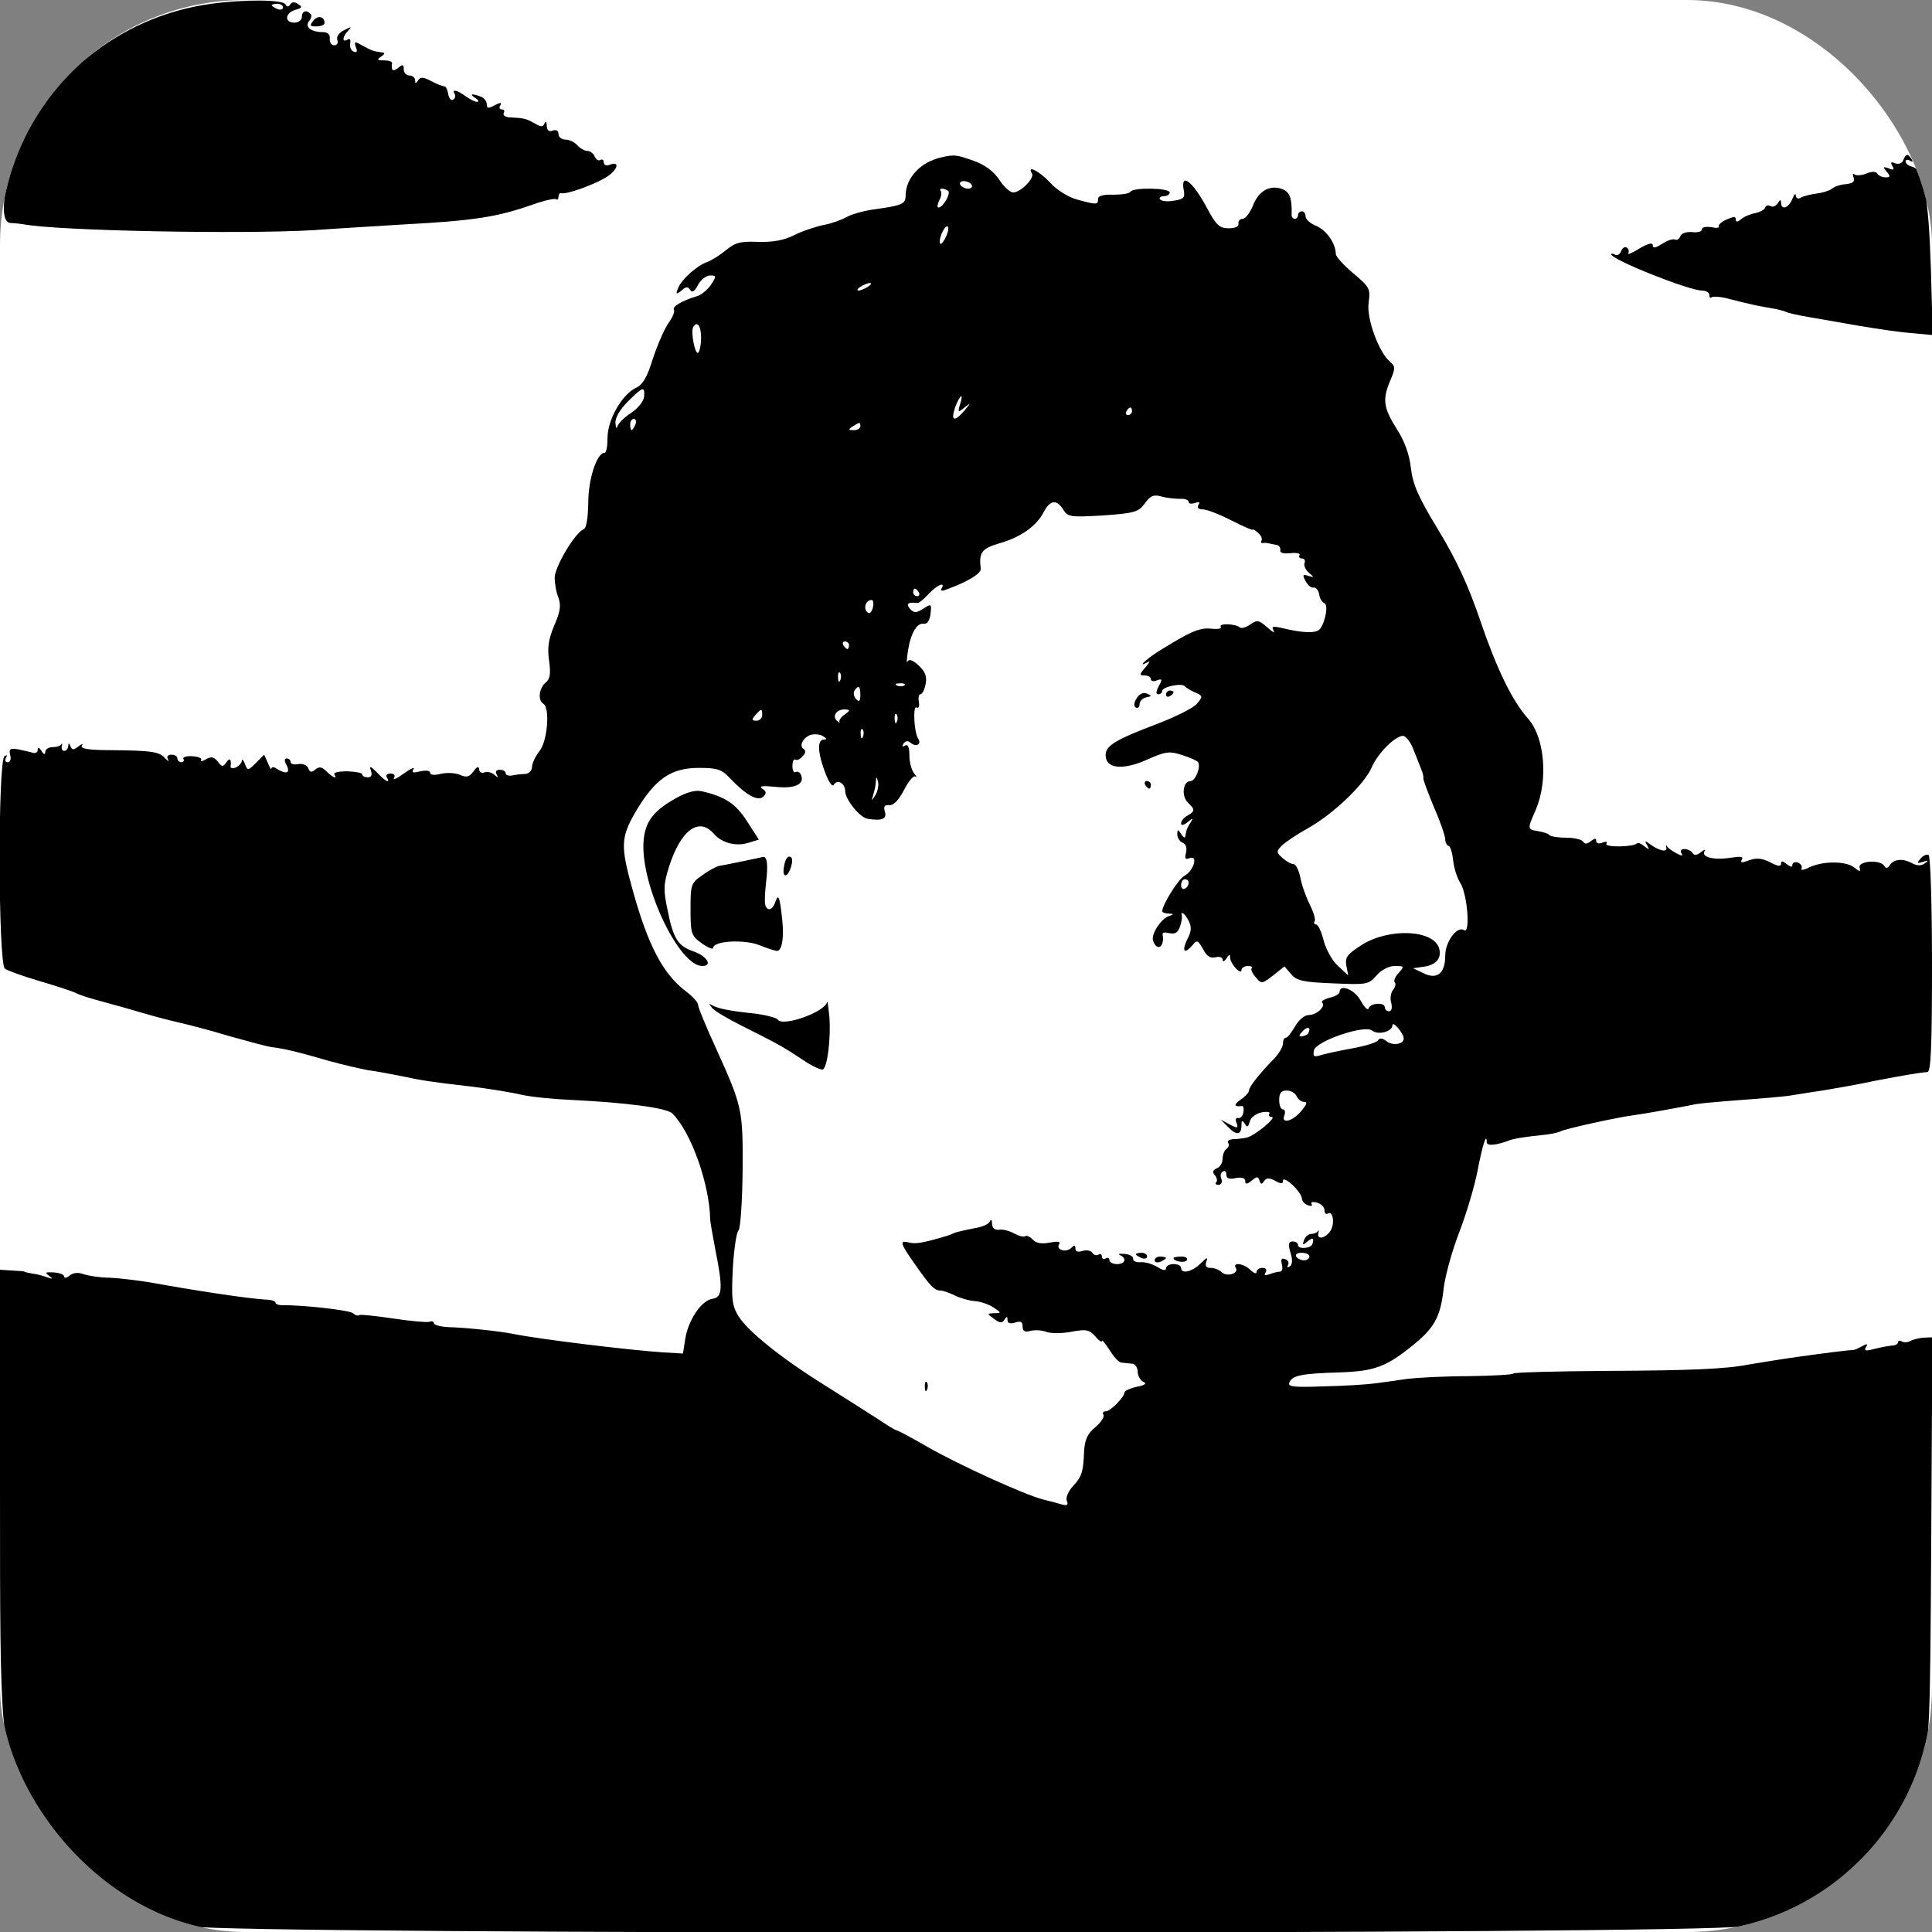 <svg width="512" height="512" viewBox="0 0 512 512" fill="none" xmlns="http://www.w3.org/2000/svg">
<rect x="0" y="0" width="512" height="512" fill="#808080" stroke="none"/>
<g clip-path="url(#clip0_1_3)">
<rect width="512" height="512" rx="65" fill="white"/>
<path d="M56 1C31.6 4.3 11.1 20.9 3.3 43.9C0.5 52.2 0.2 59 2.8 59.1C3.7 59.1 5.2 59.3 6 59.4C15 61.2 64.4 62.1 83 61C89.9 60.5 100.5 59.9 106.6 59.5C125.7 58.5 131.8 57.5 141.2 54.2C144.3 53.1 147.1 52.5 147.4 52.8C147.7 53.1 148 52.8 148 52.2C148 51.5 148.3 51.1 148.8 51.2C150.3 51.6 158.6 48.5 161.2 46.6C164 44.6 164.1 42.6 161.5 43.7C160.7 44 160 43.7 160 43C160 42.4 159.6 42.1 159.1 42.4C158.6 42.7 158 42.3 157.6 41.5C157.3 40.7 156.4 40 155.7 40C154.9 40 153.7 39.3 153 38.5C152.3 37.7 150.9 37 149.9 37C148.8 37 148 36.3 148 35.5C148 34.6 147.4 34.3 146.5 34.6C145.5 35 145 34.6 144.9 33.4C144.9 32.3 144.6 32 144.3 32.7C143.9 33.7 143.4 33.7 141.7 32.7C139.4 31.4 138.8 31.3 135.2 31.1C133.9 31.1 133.2 30.5 133.5 30C133.8 29.4 133.6 29 133 29C132.4 29 132.2 28.5 132.6 27.9C133 27.1 132.6 27.1 131.1 27.9C129.4 28.8 129 28.8 129 27.6C129 26.9 128.3 25.9 127.4 25.6C125 24.7 124.3 24.9 126 26C126.8 26.5 127 27 126.4 27C125.9 27 124.5 26.3 123.4 25.5C121.2 23.9 119.6 23.5 120.5 24.9C120.8 25.4 120.6 26.1 120.1 26.4C119.6 26.8 119 26.1 118.8 25C118.6 23.8 118.2 22.9 117.8 22.9C117.4 22.9 115.8 22.3 114.3 21.5C112.2 20.4 111.4 20.3 110.8 21.3C110.2 22.2 110 22.2 110 21.2C110 20.6 109.3 20 108.5 20C107.7 20 107 19.3 107 18.4C107 17 106.7 17 105.5 18C104.1 19.1 103.6 18.7 103.9 16.7C103.9 16.3 103 16 101.8 16C99.9 16 99.8 15.8 101 15C102 14.3 102.1 14 101.3 13.9C99.1 13.6 98.6 13.5 96.1 12.1C94 10.9 93.8 10.9 94.3 12.5C94.8 13.6 94.6 14 93.8 13.7C93.1 13.5 92.6 12.5 92.8 11.5C93 10.5 92.7 10.1 92.1 10.5C90.6 11.4 90.7 9.7 92.3 8.1C93.3 7 93.1 7 91.2 8C89.8 8.7 89.1 9.7 89.4 10.6C89.7 11.4 89.3 12 88.6 12C87.8 12 87.3 11.2 87.4 10.2C87.5 9.1 86.8 8.5 85.5 8.5C82.4 8.5 80.7 7.1 81.9 5.6C82.5 4.9 82.7 4 82.3 3.7C81.2 2.5 80 2.9 80 4.5C80 5.3 79.1 6 78 6C75.3 6 75.5 3.4 78.3 2.6C80.1 2.1 80.2 1.8 79 1.1C78.1 0.4 77.3 0.5 76.9 1.2C76.5 1.9 76 1.9 75.6 1.1C74.8 -0.1 64.8 -0.2 56 1ZM75 2C75 2.5 74.3 2.7 73.5 2.4C72.7 2 72 1.6 72 1.4C72 1.2 72.7 1 73.5 1C74.3 1 75 1.4 75 2Z" fill="black"/>
<path d="M83 5.5C82 6.8 82.1 7 83.9 7C85 7 86 6.6 86 6.1C86 4.3 84.2 4 83 5.5Z" fill="black"/>
<path d="M249.5 41.7C244 42.9 240 47.1 240 51.9C240 54.1 238.9 54.5 231.5 55.5C228.8 55.9 225.6 56.8 224.4 57.5C223.2 58.2 220.5 59.2 218.4 59.6C216.3 60 212.7 61.2 210.5 62.3C207.7 63.7 204.9 64.2 200.9 64.1C196.2 63.9 194.8 64.3 192.4 66.3C190.8 67.6 188.6 69 187.5 69.4C184.8 70.3 180.5 74.1 179.7 76.4C179 78 179.2 78.1 180.6 77C181.8 75.9 182.3 75.9 182.9 76.8C183.4 77.7 184.1 77.2 185 75.5C185.7 74.1 187.2 73 188.2 73C189.9 73 189.9 73.2 188.4 75.5C187.5 76.8 185.8 78.2 184.7 78.5C180.9 79.6 178 81.3 178.6 82.1C178.9 82.6 178.2 84.2 177.1 85.7C176 87.3 174.2 91.5 173 95.1C171.5 100 170.3 102 168.5 102.8C164.9 104.5 161 111.2 161 116C161 118.2 160.7 120 160.2 120C158.2 120 155.9 126.9 155.9 133.2C155.8 137.6 155.4 140 154.6 140.3C152.4 141.2 147 150.2 147 153.1C147 154.6 147.4 157 148 158.4C148.7 160.4 148.5 162.1 146.9 165.7C145.4 169.3 145 171.6 145.5 175C146 178.6 145.8 179.9 144.6 180.9C142.8 182.4 142.5 185.6 144 186.5C145.8 187.6 145.1 196.3 143 199C141.9 200.4 141 202.3 141 203.2C141 204.2 140.2 205 139.3 205.1C138.3 205.1 136.7 205.3 135.8 205.5C134.8 205.7 134 205.4 134 204.9C134 204.4 133.3 204 132.4 204C131.5 204 131.2 204.5 131.6 205.2C132.1 206.2 132 206.2 131 205.3C130.3 204.7 129.1 204.4 128.4 204.7C127.6 205 127 204.6 127 203.9C126.9 203 126.4 203.1 125.5 204.4C124.3 206 123.6 206.1 121.8 205.3C120.5 204.8 118.3 204.7 116.7 205.1C115.1 205.5 114 205.4 114 204.8C114 204.2 112.9 204.1 111.4 204.4C109.5 204.9 109 204.8 109.6 203.8C110 203.2 108.8 203.7 107 205C105.2 206.3 104 206.9 104.4 206.2C104.8 205.5 104.5 205 103.5 205C102.6 205 102.2 205.4 102.5 206C103.6 207.8 102.1 207.1 99.9 204.7C98.2 203 97.8 202.9 98.3 204.2C98.7 205.4 98.4 206 97.5 206C96.7 206 96 205.7 96 205.2C96 204.8 94.2 204.5 92 204.4C89.9 204.4 88.3 204.7 88.6 205.2C89.5 206.6 88.2 206.1 86.5 204.4C85.3 203.2 84.6 203.1 83.6 203.9C82.6 204.8 82.1 204.7 81.7 203.6C81.3 202.7 80.2 202.3 79 202.5C77.9 202.7 77 202.5 77 201.9C77 201.4 76.5 201 76 201C75.3 201 75.3 201.6 76 202.9C77 204.9 75.8 205.3 73.3 203.7C72.6 203.2 72 203.2 71.9 203.7C71.9 204.1 71.5 203.5 71 202.2L70 200L67.8 202.2C65.7 204.3 65.6 204.3 64.9 202.4C64.5 201.4 64.1 201 64.1 201.6C64 202.3 63.3 203 62.5 203.4C61.7 203.7 61.1 203.6 61.1 203.2C61.4 201.2 60.9 200.7 60 202C59.1 203.3 58.8 203.3 57.7 201.8C56.7 200.6 56 200.4 54.6 201.2C53.6 201.8 53 201.9 53.3 201.4C53.6 200.9 52.5 200.5 50.9 200.4C49.4 200.3 48.3 200.7 48.6 201.1C48.9 201.6 48.6 202 48.1 202C47.5 202 47 201.5 47 201C47 200.4 46.3 200 45.4 200C44.5 200 44.1 200.5 44.5 201.2C44.9 201.9 44.6 201.8 43.8 201C42.3 199.2 40.3 198.9 29.3 198.8C23.5 198.8 21.2 198.4 21.7 197.6C22.1 197 21.7 197.1 20.8 197.8C19.5 198.8 19.1 198.8 18.7 197.8C18.3 196.8 18.1 196.8 18.1 197.7C18 198.4 17.6 199 17 199C16.5 199 16.2 198.4 16.4 197.7C16.5 197.1 16.5 196.8 16.3 197.2C16 197.7 15 198 13.9 198C12.9 198 12 198.6 12 199.2C12 200.1 11.6 200 11 199C10.4 198.1 10 197.9 10 198.7C10 199.4 9.4 199.7 8.7 199.5C8.1 199.3 6.3 198.9 4.9 198.6C2.7 198.2 2.3 198.5 2.7 200.1C3 201.2 2.7 202 2.1 202C1.4 202 1.2 201.5 1.6 200.8C2 200.1 1.9 200 1.2 200.4C-0.6 201.5 -0.5 255.4 1.3 256.7C1.9 257.2 6.1 258.7 10.5 260C14.9 261.3 19.2 262.7 20 263.1C20.8 263.6 24 264.6 27 265.4C30 266.2 35 267.6 38 268.5C41 269.4 45.3 270.5 47.5 271C49.7 271.5 55.6 273 60.5 274.5C65.5 275.9 70.6 277.3 72 277.5C75.5 277.9 79.4 278.9 87 281.1C90.6 282.1 95.3 283.2 97.5 283.6C99.7 283.9 103.5 284.6 106 285.1C112.1 286.4 114.1 286.7 124.5 287.9C129.5 288.5 135.6 289.5 138.1 290.1C140.7 290.7 146.8 291.3 151.6 291.5C165.9 292.2 176.8 293.6 178.2 295.1C183.2 300.1 188 313.8 188.2 323C188.2 323.8 188.9 327.6 189.6 331.3C191.6 341.3 191.5 343.8 188.8 344.2C185.9 344.6 182.4 349.8 181.6 354.8L181 358.7L175.8 358.4C166.7 357.8 142.9 354.9 136 353.5C132.6 352.8 123.3 351.8 118.8 351.7C116.7 351.6 115 351.1 115 350.7C115 350.2 114.4 350 113.8 350.3C113.1 350.5 108.7 350.1 104.1 349.4C99.4 348.7 95.4 348.3 95.2 348.5C94.9 348.8 94.2 348.6 93.5 348C92.6 347.2 80.1 345.8 74.8 345.9C73.8 345.9 73 345.6 73 345.2C73 344.8 71.8 344.4 70.3 344.4C65.6 344.1 52.7 342.2 39.5 339.8C36.2 339.3 31.5 338.7 29 338.6C26.5 338.6 23.5 338.1 22.2 337.7C20.7 337.1 19.4 337.3 18.5 338C17.7 338.7 17 338.8 17 338.3C17 337.8 15.8 337.3 14.2 337.2C12 337.1 11.8 337.2 13 338.1C14.2 339 14.1 339 12.5 338.5C11.4 338.1 9.6 337.6 8.5 337.5C7.4 337.3 6.5 337.1 6.5 337C6.5 336.9 5 336.8 3.2 336.7L-2.57342e-06 336.5V395.2C-2.57342e-06 461.5 0.1 462.5 7.2 477C15.3 493.3 32.6 506.8 50.5 510.5C61.1 512.7 451 512.7 461.4 510.5C482.9 505.9 501.9 488.7 509.3 467C511.4 460.7 511.5 459.1 511.8 407.5L512.1 354.4L509.7 354.5C508.5 354.6 506.9 355 506.2 355.4C505.5 355.8 504.6 355.8 504 355.5C503.5 355.2 503 355.3 503 355.7C503 356.2 502.2 356.6 501.3 356.6C500.3 356.7 498.2 357.1 496.6 357.5C494.4 358.1 493.9 358 494.5 357C495.1 356.1 494.8 356 493.4 356.8C492.3 357.4 491.3 357.8 491 357.8C490.5 357.7 483.4 358.6 477 359.5C473.3 360 465.8 361.2 463.5 361.6C457.5 362.8 448 363.2 425.8 363.3C412.1 363.4 401 363.7 401 364C401 364.3 395.7 364.6 389.2 364.7C382.8 364.7 375.5 365.1 373 365.4C370.5 365.8 366.7 366.3 364.5 366.6C362.3 366.9 356.1 367.3 350.8 367.4C342.8 367.7 341.2 367.5 341.7 366.4C342.4 364.5 344.9 364 355 363.7C364.3 363.4 367.5 362.2 374.8 356.2C380.2 351.8 381.8 348.8 382.6 341.3C383 338.1 384.8 331.5 386.7 326.6C388.6 321.7 390.8 314.3 391.6 310.1C392.9 303.3 394 300 394 302.7C394 303.8 396.6 303.5 400 302.2C401.5 301.7 403.8 301.3 409.6 300.7C411.3 300.5 413.1 300.1 413.6 299.8C414.6 299.2 428.5 296.1 433.2 295.5C435.6 295.2 444 293.7 449.5 292.6C450.6 292.4 456 291.9 461.5 291.5C467 291.1 472.6 290.6 474 290.4C475.4 290.2 479.4 289.5 483 289C486.6 288.4 492.9 287.3 497 286.4C504.4 285 508.3 284.3 510.8 284.1C511.7 284 512 277.6 512 255.6C512 239.9 511.6 226.9 511.1 226.6C510.6 226.3 509.7 226.7 509 227.5C507.9 228.8 508 228.9 509.6 228.4C511.1 227.9 511.2 228 510.1 228.8C509.1 229.5 508 229.5 506.6 228.7C504.2 227.4 501.8 227.7 500.8 229.3C500.2 230.2 499.8 230.2 499.3 229.4C498.1 227.7 492.4 228.2 492.8 229.9C493.1 231.1 492.9 231.1 491.4 229.9C489.3 228.2 483.3 228.1 479.6 229.8C478.1 230.6 477.1 230.7 477.4 230.2C477.7 229.6 477.3 229 476.5 228.6C475.7 228.3 475 228.6 475 229.2C475 229.9 474.5 229.8 473.5 229C472.4 228.1 472 228.1 472 228.9C472 229.7 471.1 229.6 469.1 228.5C466.9 227.4 465.4 227.3 463.5 228C461.6 228.7 461.1 228.7 461.6 227.8C462.1 227 461.3 226.9 458.7 227.3C454.3 228 450.8 227.2 451.7 225.6C452.1 225 451.7 225.1 450.8 225.8C449.7 226.7 449 226.8 448.5 226C448.2 225.5 447.2 225 446.4 225C445.5 225 445.2 225.5 445.6 226.1C446.1 226.9 445.7 226.9 444.2 226.1C443.1 225.5 442 224.7 441.8 224.3C441.5 223.8 441.5 224 441.6 224.7C441.9 226 439.5 225.4 437.1 223.6C435.9 222.7 435.8 222.8 436.5 224C437.2 225.2 437.1 225.3 435.8 224.3C435 223.6 434.1 223.2 433.8 223.5C432.9 224.5 425.1 224.6 425.7 223.6C426.1 223.1 425.6 222.9 424.7 223.3C423.7 223.7 423 223.5 423 222.8C423 222.1 422.6 222.1 421.6 222.9C420.6 223.7 420 223.8 419.5 223C419.2 222.5 417.2 222 415.1 222C413 222 411 221.7 410.6 221.3C410.3 220.9 409 220.5 407.8 220.3C404.7 219.8 404.7 219.8 407 214.6C410.3 206.8 409.4 195.5 405 190.5C400.7 185.7 396.6 177.1 392.4 164.8C389.1 155.1 386.1 148.6 381.2 140.5C375.9 131.8 374.4 128.4 373.9 124C373.5 120.4 372.2 116.8 370.1 113.6C366.6 108 366.3 105.8 368.5 100.7C369.8 97.6 369.8 97.1 368.4 95.9C365.4 93.4 362.1 84.4 362.7 80.2C363.2 76.5 363 76.1 358.6 72.4C356.1 70.3 354 68 354 67.3C354 64.6 351.6 61.1 348.9 59.9C347.3 59.3 346 58.1 346 57.4C346 56.6 345.6 56 345 56C344.5 56 344 56.4 344 57C344 57.5 343.6 58 343.1 58C342.6 58 342.2 57.4 342.3 56.7C342.4 52.5 341.8 50.9 339.8 50.1C336.5 48.9 333.5 50.6 332 54.6C331.2 56.5 330 58 329.3 58C328.6 58 328.1 58.6 328.2 59.2C328.4 60 327.4 60.5 325.6 60.5C323.2 60.5 322.3 59.7 319.8 55C316.1 48.1 312.8 45.5 313.7 50.4C314.1 52.4 313.7 52.8 311 53.2C309.3 53.5 307.7 53.3 307.4 52.8C307.1 52.4 307.6 52 308.4 52C309.3 52 310 51.5 310 51C310 49.8 300.3 49.6 299.6 50.8C299.3 51.3 297.3 51.6 295 51.6C292.4 51.5 291 51.9 291 52.7C291 54.3 290.6 54.3 285.5 52.9C283.2 52.3 280.1 50.4 278.3 48.4C275.4 45.3 272 43.6 273.5 46C274.2 47.2 270.5 51 268.5 51C267.7 51 266 49.5 264.8 47.6C263.3 45.4 261.1 43.7 258 42.6C253.4 41 253 40.9 249.5 41.7ZM257.5 49C257.8 49.5 257.4 50 256.6 50C255.8 50 254.8 49.5 254.5 49C254.2 48.4 254.6 48 255.4 48C256.2 48 257.2 48.4 257.5 49ZM251.3 50.6C252 51.3 249.9 55 248.7 55C248.3 55 248.4 54.2 248.9 53.1C249.5 52.1 249.6 51 249.3 50.6C249 50.3 249.1 50 249.7 50C250.2 50 250.9 50.3 251.3 50.6ZM250.8 62.5C250.2 63.9 249.5 64.8 249.2 64.6C248.5 63.9 250.1 60 251 60C251.5 60 251.4 61.1 250.8 62.5ZM230 76C229.2 76.5 228.1 77 227.5 77C227 77 227.2 76.5 228 76C228.8 75.5 230 75 230.5 75C231.1 75 230.8 75.5 230 76ZM185.8 89.5C185.8 91.4 185.4 93.2 185 93.5C184.2 94 183 88 183.7 86.7C184.7 84.9 185.8 86.3 185.8 89.5ZM170.7 105.1C170.6 106.3 169.1 108.2 167.3 109.4C165.5 110.5 163.9 112.2 163.6 113C163.4 113.8 163.2 113.4 163.1 112.1C163 110.7 164.3 108.5 166.4 106.4C170.4 102.4 170.9 102.3 170.7 105.1ZM254.4 107.2C253.8 109.3 253.9 109.4 255.6 108C257.4 106.6 257.4 106.6 255.6 108.8C252.9 111.9 251.9 111.6 253.1 108C254.4 104.5 255.5 103.9 254.4 107.2ZM300 109C300 109.5 299.5 110 298.9 110C298.4 110 298.2 109.5 298.5 109C298.8 108.4 299.3 108 299.6 108C299.8 108 300 108.4 300 109ZM168.4 112.5C168 113.3 167.6 114 167.4 114C167.2 114 167 113.3 167 112.5C167 111.7 167.4 111 168 111C168.5 111 168.7 111.7 168.4 112.5ZM228 113C228 113.5 227.2 114 226.3 114C224.8 114 224.7 113.8 226 113C227.9 111.8 228 111.8 228 113ZM312.8 132.2C314 132.1 315 132.5 315 133C315 133.5 315.7 133.6 316.7 133.3C317.8 132.9 318.1 133 317.6 133.8C317.2 134.6 317.6 135 318.8 135C319.8 135 323.2 136.3 326.3 137.9C329.4 139.5 332 140.6 332 140.4C332 140.1 332.6 140.5 333.4 141.2C334.2 141.9 334.6 142.8 334.3 143.3C334.1 143.7 334.2 144 334.7 143.9C335.1 143.8 335.8 143.9 336.3 144C336.7 144.1 337.6 144.3 338.3 144.4C338.9 144.5 339.4 145.1 339.3 145.8C339.1 146.5 340.1 146.8 342 146.6C343.6 146.4 344.7 146.7 344.4 147.1C344.1 147.6 344.4 148 345 148C345.7 148 346 148.6 345.7 149.2C345.5 149.9 346 151.1 346.9 151.8C348.3 153 348.3 153.1 346.7 152.6C345.2 152.1 345.1 152.4 346 154C346.6 155.1 347.5 155.9 348.1 155.7C348.7 155.6 349.4 156.4 349.6 157.5C349.7 158.6 350.4 159.6 350.9 159.8C352.1 160.2 351.3 164.7 349.8 166.7C348.8 167.9 345.3 167.8 339.6 166.4C337.3 165.9 336.9 166 337.5 167.1C338 167.9 337.2 167.5 335.9 166.3C333.6 164.3 333.2 164.2 331.3 165.5C330.2 166.3 329 166.6 328.6 166.3C327.6 165.3 322.9 165.1 323.5 166.1C323.9 166.6 322.7 166.8 320.9 166.6C317.8 166.3 315.4 167.4 306.7 172.8C303.4 175 301.2 177.1 304.3 175.4C304.9 175 304.6 175.6 303.6 176.8C301.9 178.7 301.9 179 303.3 179C304.3 179 305 179.4 305 180C305 180.5 305.7 180.7 306.6 180.3C308 179.8 308.1 180 307.1 181.8C306.3 183.3 306.3 184 307 184C307.5 184 308 183.6 308 183.1C308 182 313.3 180.9 314 181.9C314.3 182.2 315.5 183 316.7 183.5C318.8 184.4 318.8 184.6 317.2 186.5C316.3 187.6 311.5 190 306.5 191.9C295.7 196 293 197.6 293 200.1C293 203.7 297.4 204.2 303.8 201.4C308.9 199.1 309.9 199 313.3 200.1C315.4 200.8 317.3 201.6 317.5 202C318.3 203.2 316.8 207 315.5 207C313.5 207 313 210.9 314.8 212.7C316.8 214.6 316.7 215 314.6 216.2C313.7 216.7 313 217.6 313 218.2C313 218.8 313.7 218.7 314.7 217.9C316.2 216.7 316.3 216.7 315.5 218C314.9 218.8 314.5 219.8 314.4 220.2C314.3 220.7 314.2 221.3 314.1 221.7C314 222.2 313.5 221.8 313 221C312.2 219.7 312 219.7 312 221.1C312 222 312.6 223 313.4 223.3C314.3 223.7 314.6 224.7 314.3 226C313.9 227.5 314.1 227.9 315.3 227.4C317.6 226.6 316.3 230.8 313.9 232.1C312.3 232.9 308 239.8 308 241.5C308 241.8 308.8 242.1 309.8 242.1C311.1 242.2 311.1 242.3 310 242.7C307.7 243.3 304.9 247.7 305.6 249.4C306.7 252.3 308.7 250.9 308.1 247.6C308 247.1 308.8 247 309.9 247.3C311.4 247.6 312.1 247.2 312.7 245.6C313.1 244.5 313.3 243.2 313.2 242.7C312.8 241.2 314 242.1 315 244C315.8 245.6 315.8 246.8 314.6 249C313.1 252.2 313.9 253 316.1 250.4C317.2 249 317.5 249.2 318.8 251.5C319.8 253.4 320.7 254 322.1 253.7C323.2 253.4 324 253.7 324 254.3C324 255 324.5 254.8 325 254C325.7 252.9 326 252.8 326 253.8C326 254.5 326.7 255.8 327.5 256.6C328.3 257.5 329 257.7 329 257.1C329 256.5 329.8 256 330.7 256C331.6 256 332.1 256.3 331.7 256.6C331.4 256.9 331.9 258 332.8 259C334.3 260.8 334.4 260.8 337.4 258.5L340.4 256.1L342.2 258.2C343.6 259.9 345.4 260.3 353.3 260.6C362.3 261 362.7 260.9 364.8 258.5C366.1 257 368.1 256 369.6 256C372.2 256 372.2 256.1 370.7 257.8C369.7 258.8 369.3 260 369.6 260.3C370 260.7 369.8 261.5 369.2 262.3C368.6 263 368.3 264.6 368.7 265.8C369 267.1 368.8 268 368.1 268C367.5 268 367 267.5 367 267C367 265.5 363.2 265.8 362.7 267.2C362.5 267.9 361.6 267 360.6 265.2C359.1 262.3 355 260.6 355 262.9C355 263.4 353.8 264.1 352.4 264.4C350.9 264.8 350 265.4 350.4 265.7C351.4 266.7 348.9 269 346.8 269C345.7 269 344.2 270.3 343.2 272C342.3 273.6 341.2 275 340.8 275C340.3 275 340 275.7 340 276.5C340 277.4 339 279.1 337.8 280.4C333.8 284.5 331 288 331 289C331 289.5 330 290.6 328.8 291.4C326.8 292.8 327 293.4 329.2 293.1C329.5 293.1 329.7 293.8 329.5 294.8C329.4 295.7 328.7 296.4 328.2 296.3C327.5 296.1 327.3 296.7 327.7 297.6C328.2 299 328 299.1 325.9 298L323.5 296.7L325.5 298.7C327.7 301 329 300.8 329 298.2C329 296.9 329.2 296.8 329.9 297.8C330.5 298.9 330.8 298.7 331.2 297.2C331.5 296.1 332.9 295.1 334.3 294.8C335.8 294.5 336.7 294.7 336.4 295.1C336.1 295.6 336.4 296 337 296C338.6 296 332.4 301.1 330.3 301.5C329.3 301.7 327.7 301.9 326.7 301.9C325.7 302 325.1 302.4 325.5 302.9C325.8 303.4 325.6 304.1 325 304.5C324.5 304.8 324 306 324 307.1C324 308.2 323.3 309.3 322.5 309.6C321.4 310.1 321.2 310.6 322 311.5C322.5 312.1 322.7 313 322.3 313.3C322 313.7 322.2 314 322.9 314C323.6 314 324 313.3 323.7 312.5C323.3 311.7 323.5 310.8 324 310.5C324.6 310.1 325 310.5 325 311.3C325 312.3 325.8 312.6 327.5 312.2C329.1 311.9 330 312.2 330 313C330 313.9 330.4 313.9 331.7 312.9C333.1 311.7 333.4 311.7 333.8 312.9C334.1 313.9 334.4 313.9 335 313C335.6 312.1 336.3 312.1 337.9 312.9C339.5 313.8 340 313.8 340 312.9C340 312.2 341.1 312.7 342.5 314C343.9 315.3 345 316.9 345 317.6C345 318.2 345.7 319.1 346.6 319.4C347.4 319.7 347.9 319.6 347.6 319.1C347.2 318.6 347.9 318.4 349 318.7C350.1 319 351 319.9 351 320.7C351 321.5 351.4 321.9 351.9 321.6C353.3 320.7 353.8 324.5 352.5 326.3C351.1 328.3 348.9 328.6 349.4 326.7C349.5 326.1 349.5 325.8 349.3 326.2C349 326.7 348.2 327 347.5 327C346.8 327 345.9 327.7 345.6 328.6C345.1 330 345.2 330.1 346.5 329C347.9 327.8 348.3 328.1 347.8 329.7C347.4 330.9 344 331.1 344 330C344 329.4 343.4 329 342.6 329C341.5 329 341.3 329.7 342 332C342.6 333.9 342.5 335.2 341.8 335.6C341.2 336 341 335.8 341.3 335.3C341.7 334.7 341.4 334 340.6 333.7C339.6 333.3 339.4 333.7 339.7 335.1C340 336.1 339.8 337 339.2 337C338.6 337 337.4 337.3 336.4 337.7C335.2 338.1 334.9 338 335.4 337.2C335.8 336.5 335.5 336 334.6 336C333.7 336 333 336.5 333 337.1C333 337.7 332.3 337.4 331.4 336.6C329.7 334.8 326.5 334.4 327.5 336C328.4 337.5 325.1 338.5 323.7 337.1C323.1 336.5 321.8 336 320.8 336C319.6 336 319.3 335.5 319.7 334.3C320.2 333.1 319.8 333.2 318.2 334.8C315.9 337.1 313 337.7 313 336C313 335.4 312.1 335 311 335C309.9 335 309 335.5 309 336.1C309 336.8 308.2 336.7 306.8 335.8C305.5 335 303.5 334.4 302.3 334.5C301.1 334.6 300.2 334.2 300.3 333.6C300.4 333 299.4 332.4 298 332.3C296.6 332.2 296.1 332.3 296.8 332.6C298.7 333.5 298.2 335 296 335C294.9 335 294 334.5 294 333.9C294 333.4 293.6 333.2 293 333.5C292.5 333.8 292 333.6 292 333C292 332.4 291.6 332.1 291.1 332.5C290.6 332.8 289.8 332.6 289.5 332C289.1 331.4 288 331.2 286.9 331.5C285.7 331.9 285 331.7 285 330.9C285 329.9 284.7 329.9 283.9 330.7C282.5 332.1 279.7 331.2 280.7 329.7C281.1 329 280.3 328.9 278.2 329.3C276.1 329.7 274.6 329.5 273.7 328.5C272.9 327.7 272 327.3 271.7 327.6C271.4 327.9 270.1 327.6 268.8 326.9C267.6 326.2 265.7 325.7 264.8 325.9C263.6 326 263 325.5 262.9 324.3C262.9 323.3 262.6 323 262.3 323.7C262.1 324.4 260.2 325.2 258.2 325.5C256.2 325.9 253.8 326.4 253 326.7C252.2 327.1 251.3 327.4 251 327.5C244.7 329.4 242.7 329.7 241 329.3C238.3 328.6 238.5 329.4 242.3 334.8C246.5 340.8 247.6 342 249.2 342C249.9 342 251.6 342.6 253 343.3C254.4 344 256.8 344.7 258.3 344.8C259.9 344.9 262.1 345.7 263.3 346.5C265.4 347.9 265.4 348 263.5 348C261.5 348.1 261.5 348.1 263.4 349.5C265 350.7 265.6 350.7 266.2 349.7C266.8 348.8 267 348.8 267 349.8C267 350.7 267.7 350.9 269 350.5C270.5 350 271 350.3 271 351.5C271 352.8 271.6 353.1 273.1 352.7C274.3 352.4 276.2 352.5 277.4 353C278.6 353.4 281.6 353.4 284.1 352.9C287.9 352.2 288.7 352.4 290.3 354.2C291.2 355.3 292 355.8 292 355.4C292 354.9 292.9 356 294 357.7C295.1 359.5 296.5 361.1 297.2 361.1C297.9 361.2 299.2 361.3 300 361.4C300.8 361.4 301.5 362.4 301.5 363.5C301.5 364.6 302.2 365.8 303 366.2C304 366.6 303.5 367.1 301.3 367.5C299.5 367.9 298 368.6 298 369C298 370.2 294.3 374 293.1 374C292.4 374 292.1 374.4 292.4 374.9C292.8 375.4 291.8 376.9 290.3 378.2C288.2 379.9 287.5 381.5 287.3 384.5C287.1 390.1 286.7 391.3 284.3 393.9C283.1 395.2 282.4 396.9 282.7 397.7C283.2 398.8 282.8 399.1 281.4 398.7C280.4 398.4 278.2 397.8 276.5 397.4C271.7 396.2 254.3 388.3 245.9 383.5C241.6 381 237.8 379 237.5 379C237.2 379 234.8 377.5 232.1 375.7C229.4 374 223.2 370 218.4 367C207 359.9 198.2 352.8 195.7 348.8C194 346 193.8 344.3 194.2 336.2C194.5 331 195.2 326.5 195.7 326.1C196.2 325.8 196.7 318.7 196.8 310.5C196.9 293.9 196.8 293.4 189.6 277.5C187.1 272 185 267 185 266.3C185 265.6 183.4 263.9 181.5 262.5C175.6 257.9 171.7 250.4 167.7 236C164.4 224.2 164.5 222 168.4 215.2C173.6 206.4 177.8 203.5 185.2 203.5C190.2 203.5 191.3 203.9 193.5 206.3C197.7 210.7 200.9 212.5 202.3 211.1C203.2 210.2 203.1 209.7 202 209C201 208.3 202.1 208.2 205.3 208.5C210.5 209.1 213.3 207.9 212.3 205.4C212 204.7 211.4 204.3 210.9 204.6C210.4 204.9 210 204.2 210 203C210 201.8 210.3 201.1 210.8 201.3C211.2 201.6 212.1 201.2 212.7 200.4C213.5 199.7 213.6 198.9 213 198.5C211.6 197.7 212.9 195.3 215 194.7C216 194.5 217.4 194.6 218.1 195.1C219.1 195.7 219.2 196 218.3 196C216.5 196 216.7 199.6 218.7 204.8C219.7 207.4 220.6 208.7 221 207.9C222 206.4 224 207.6 224 209.8C224.1 212 228 216.8 230 217C233.8 217.6 235.1 217 234.5 215.1C234.1 213.7 234.4 213.2 235.7 213.4C236.9 213.4 238.2 212 239.6 209.3C240.8 207 242.1 205.4 242.6 205.8C243.1 206.2 242.9 205.8 242.3 205C241.6 204.2 241 202.1 241 200.2C241 198 240.6 197.1 239.8 197.6C239.1 198 239 197.9 239.4 197.1C240 196.3 240.6 196.2 241.4 196.9C242.9 198.1 244.3 197.2 243.3 195.7C242.2 194 241.9 186.8 242.9 187.5C243.5 187.8 243.7 187.1 243.5 186C243.3 184.9 243.5 184 243.9 184C244.4 184 245 182.8 245.3 181.3C245.7 179.3 245.2 178 243.5 176.4C241.9 174.9 240.9 174.6 240.5 175.3C240.2 176 240.3 174.8 240.6 172.6C241.3 167.9 243 164.9 244.9 165.3C245.7 165.4 246.4 164.4 246.6 162.7C246.9 160 246.8 159.9 244.7 161.3C242.8 162.5 242.3 162.5 241.2 161.4C240 160 240.6 159.5 243.1 159.8C243.5 159.9 244.8 158.8 246 157.5C248.3 155 250.7 154 249.5 156C249.1 156.7 249.8 156.7 251.4 156C256.6 154.1 260.1 151.9 259.9 150.7C259.4 146.4 260.1 145.4 264.8 144C270.5 142.4 274.7 139.4 276.6 135.7C278.3 132.5 280 132.2 281.8 135.1C283 137 283.7 137.1 292.3 136.6C300.7 136 301.7 135.7 303.4 133.4C304.9 131.3 305.8 131 307.9 131.6C309.3 132 311.5 132.2 312.8 132.2ZM243.5 157C243.8 157.5 243.6 158 243.1 158C242.5 158 242 157.5 242 157C242 156.4 242.2 156 242.4 156C242.7 156 243.2 156.4 243.5 157ZM231.3 161.1C230.9 162.4 230.4 162.8 229.8 162.2C228.7 161.1 229.5 159 231 159C231.4 159 231.6 159.9 231.3 161.1ZM225 171C225 171.5 224.8 172 224.6 172C224.3 172 223.8 171.5 223.5 171C223.2 170.4 223.4 170 223.9 170C224.5 170 225 170.4 225 171ZM222.7 180.2C222.4 181 222.1 180.7 222.1 179.6C222 178.5 222.3 177.9 222.6 178.3C222.9 178.6 223 179.5 222.7 180.2ZM239.7 181.6C239.4 181.9 238.5 182 237.8 181.7C237 181.4 237.3 181.1 238.4 181.1C239.5 181 240.1 181.3 239.7 181.6ZM228 184.2C228 185.8 227.7 186.1 226.9 185.3C226.3 184.7 226.1 183.7 226.4 183.1C227.5 181.4 228 181.8 228 184.2ZM202 189.5C202 190.3 201.3 191 200.5 191C199.2 191 199.1 190.7 200.2 189.5C201.8 187.7 202 187.7 202 189.5ZM223.8 189.4C222.8 190.1 222.2 191 222.5 191.4C222.8 191.7 222.5 191.6 221.9 191.1C220.4 189.9 221.6 188 223.8 188C225.4 188.1 225.4 188.2 223.8 189.4ZM237.7 191.2C237.4 192 237.1 191.7 237.1 190.6C237 189.5 237.3 188.9 237.6 189.3C237.9 189.6 238 190.5 237.7 191.2ZM228.7 195.2C228.4 196 228.1 195.7 228.1 194.6C228 193.5 228.3 192.9 228.6 193.3C228.9 193.6 229 194.5 228.7 195.2ZM374.4 198.2C375.1 200 376.1 202.4 376.5 203.5C377 204.6 377.3 205.8 377.2 206.2C377.1 206.6 378.4 210 380 213.9C381.7 217.7 383 221.6 383 222.4C383 223.2 383.4 224 383.9 224.2C384.4 224.3 384.9 226.1 385.1 228C385.3 229.9 386.1 232.6 387 234C388.9 237 389.7 247.6 388 246.5C386.1 245.3 383 249.6 383 253.3C383 258 380.8 259.7 377.2 257.9L374.5 256.6L377.2 256.2C380.5 255.8 382.1 254 381.4 251.4C380.1 246.4 368.2 245.8 360.9 250.4C357 252.9 356.4 253.7 356.8 255.9L357.3 258.5L354.6 256C353.1 254.7 351.4 251.6 350.8 249.3C350.2 246.9 349.3 245 348.8 245C348.3 245 348.1 244.6 348.4 244.1C348.7 243.7 348.1 241.7 347.1 239.7C346.1 237.7 344.9 234.4 344.6 232.5C344.2 230.6 343.4 229 342.8 229C342.2 229 340.9 228.3 339.9 227.4C338.2 225.9 338.2 225.6 339.7 224.1C340.6 223.2 343.7 221.1 346.6 219.5C353.4 215.7 361.6 207.8 363.5 203.4C365 199.8 369.6 195.1 371.8 195C372.5 195 373.7 196.5 374.4 198.2ZM232 210.7C230.9 212.4 230.9 212.4 231.4 210.7C231.7 209.7 232.1 208.1 232.1 207.2C232.2 205.7 232.3 205.7 232.7 207.2C232.9 208.2 232.6 209.7 232 210.7ZM315 233.9C315 234.5 314.6 235.2 314 235.5C313.5 235.8 313 235.4 313 234.6C313 233.7 313.5 233 314 233C314.6 233 315 233.4 315 233.9ZM372 275.2C372 276.8 369 277.2 367.4 275.9C366.4 275.1 365.6 275 365.2 275.7C364.8 276.3 361.8 277.2 358.5 277.8C355.2 278.4 351.4 279.2 350.1 279.6C348.2 280.2 347.9 280 348.2 278.4C348.6 275.9 361.7 271.5 363.6 273.1C365.2 274.4 369 273.4 369 271.7C369.1 270.4 372 273.9 372 275.2ZM346.8 273.6C346.7 274.1 345.9 274.5 345.2 274.6C344.2 274.8 344.1 274.5 345.1 273.4C346.3 272 347.5 272.1 346.8 273.6ZM343.6 290.5C344 291.3 344.8 292 345.6 292C346.6 292 346.3 292.7 344.8 294.5C342.4 297.3 339.4 297.9 340.4 295.5C340.7 294.7 340.5 294 340 294C339.4 294 339 292.9 339 291.5C339 289.7 339.5 289 341 289C342.1 289 343.3 289.7 343.6 290.5ZM347 333C347 333.5 346.4 334 345.6 334C344.8 334 343.8 333.5 343.5 333C343.2 332.4 343.8 332 344.9 332C346.1 332 347 332.4 347 333Z" fill="black"/>
<path d="M301.2 185.1C300.5 186.2 300.4 187.1 301 187.5C301.6 187.8 302 187.4 302 186.6C302 185.8 302.8 185 303.8 184.8C305.3 184.5 305.3 184.4 303.9 183.8C303 183.4 301.9 183.9 301.2 185.1Z" fill="black"/>
<path d="M309 184.1C309 184.6 309.5 184.8 310 184.5C310.6 184.2 311 183.7 311 183.4C311 183.2 310.6 183 310 183C309.5 183 309 183.5 309 184.1Z" fill="black"/>
<path d="M303.5 208C303.8 208.5 304.3 209 304.6 209C304.8 209 305 208.5 305 208C305 207.4 304.5 207 303.9 207C303.4 207 303.2 207.4 303.5 208Z" fill="black"/>
<path d="M179 211.6C172.6 215.2 170.5 218.4 170.5 224.5C170.6 236.4 180.2 256 186.1 256C189 256 187.3 253.3 183.7 252.1C179.7 250.7 178.4 248.8 176.9 241.1C175.8 235.9 175.8 234.4 177.3 229.7C180.4 219.9 185.3 216.4 189.2 221C191.4 223.5 195.2 224.4 198.5 223.3L201.1 222.5L198 217.7C195.1 213.1 192.2 211.1 186 209.7C184.3 209.3 182 209.9 179 211.6Z" fill="black"/>
<path d="M197 228.2C194.5 228.7 191.8 229.3 190.9 229.4C190.1 229.5 187.9 230.6 186.2 231.9C183.1 234 183 234.4 183 241C183 247.5 183.2 248 186 250C187.7 251.2 189 251.7 189 251.2C189 249.3 197.4 248.9 201.3 250.5C203.3 251.3 205.4 252 205.9 252C207.4 252 207.9 247.8 207.1 242C206.6 237.6 206.2 237 205.6 238.7C204.8 241.2 203.4 241.7 202.8 239.8C202.6 239.2 202.7 236.6 203 234C203.6 229.2 203.3 226.9 202.2 227.1C201.8 227.2 199.5 227.7 197 228.2Z" fill="black"/>
<path d="M207.8 229.5C207.2 232.3 208.4 232.9 209.4 230.4C210.2 228.2 210.1 227 209.1 227C208.6 227 208 228.1 207.8 229.5Z" fill="black"/>
<path d="M219.2 265.5C218.7 268.2 207.4 272.2 206.1 270.2C205.8 269.7 203 269 200 268.6C193.2 267.9 190.4 267.3 188.7 266.4C187.8 265.8 187.8 265.9 188.7 267.1C189.3 267.9 192.9 270 196.7 271.9C206.6 276.9 207.2 277.2 212.5 280.7C215.1 282.5 217.7 283.7 218.1 283.4C219.3 282.7 220.2 275.1 219.8 269.5C219.5 266.7 219.3 265 219.2 265.5Z" fill="black"/>
<path d="M301 332.4C301 332.6 301.7 333 302.5 333.4C303.3 333.7 304 333.5 304 333C304 332.4 303.3 332 302.5 332C301.7 332 301 332.2 301 332.4Z" fill="black"/>
<path d="M306 334C306 334.5 306.7 334.7 307.5 334.4C308.3 334 309 333.6 309 333.4C309 333.2 308.3 333 307.5 333C306.7 333 306 333.4 306 334Z" fill="black"/>
<path d="M311 333.4C311 334.3 314 334.8 314.5 334C314.9 333.4 314.2 333 313.1 333C311.9 333 311 333.2 311 333.4Z" fill="black"/>
<path d="M245.1 367.6C245.1 368.7 245.4 369 245.7 368.2C246 367.5 245.9 366.6 245.6 366.3C245.3 365.9 245 366.5 245.1 367.6Z" fill="black"/>
<path d="M504.4 42.4C504.1 43.3 503.2 43.6 502.3 43.3C501.1 42.8 500.9 43 501.5 44C502.1 45 501.9 45.2 500.5 44.6C499 44.1 498.9 44.2 500 45.5C501 46.7 501 47 499.7 47C498.8 47 497.9 46.6 497.5 46C497.2 45.4 496 45.4 494.6 46C493.3 46.5 491.9 46.6 491.4 46.2C491 45.8 490.9 46.2 491.2 47C491.6 48.1 491.1 48.6 489.2 48.8C487.8 48.9 486.2 49.4 485.5 50C484.9 50.5 483 51.1 481.4 51.3C479.7 51.5 477.9 52 477.2 52.4C476.5 52.8 476 52.6 475.9 51.8C475.9 51.1 475.5 51.5 475 52.7C474 55.2 472 55.8 472 53.7C472 52.8 471.7 52.9 471.1 53.9C470.6 54.6 469.8 55 469.2 54.6C468.6 54.3 468 54.4 467.8 55C467.6 55.6 466.4 56.2 465.1 56.5C463.9 56.7 462.2 57.4 461.4 58.1C460.4 58.9 460 58.9 460 58.1C460 57.3 459.3 57.4 457.5 58.2C456.2 58.8 455.3 59.6 455.5 60C455.7 60.4 454.8 60.5 453.5 60.2C452.1 60 451 60.2 451 60.8C451 61.4 449.8 61.7 448.4 61.5C446.9 61.4 445.6 61.8 445.3 62.6C445 63.4 444.4 63.7 443.9 63.5C443.4 63.2 441.9 63.7 440.5 64.6C438.8 65.7 438 65.9 438 65C438 64.2 436.7 64.5 434.4 65.9C432.5 67.1 431.1 67.6 431.5 67.1C431.8 66.6 431.6 65.9 431.1 65.6C430.6 65.3 429.9 65.7 429.6 66.6C429.3 67.4 428.6 67.8 428 67.5C427.5 67.2 427 67.1 427 67.4C427 68.8 447.6 77 451 77C452.1 77 453 77.5 453 78.2C453 78.8 453.2 79.1 453.6 78.8C453.9 78.5 455.8 78.6 457.8 79.1C459.8 79.6 462.4 80.3 463.5 80.5C464.6 80.8 467.1 81.3 469 81.6C470.9 81.9 472.8 82.4 473.2 82.6C473.6 82.9 476.3 83.5 479.2 84C482.1 84.5 488.3 85.6 493 86.4C497.7 87.2 503.9 88.1 506.9 88.3L512.2 88.8L511.7 71.1C511.1 52.2 509.8 45 506.8 44.2C505.8 44 505 43.3 505 42.8C505 42.3 505.5 42.2 506.2 42.6C506.9 43 507 42.9 506.6 42.2C505.6 40.6 505.1 40.7 504.4 42.4Z" fill="black"/>
</g>
<defs>
<clipPath id="clip0_1_3">
<rect width="512" height="512" rx="65" fill="white"/>
</clipPath>
</defs>
</svg>

